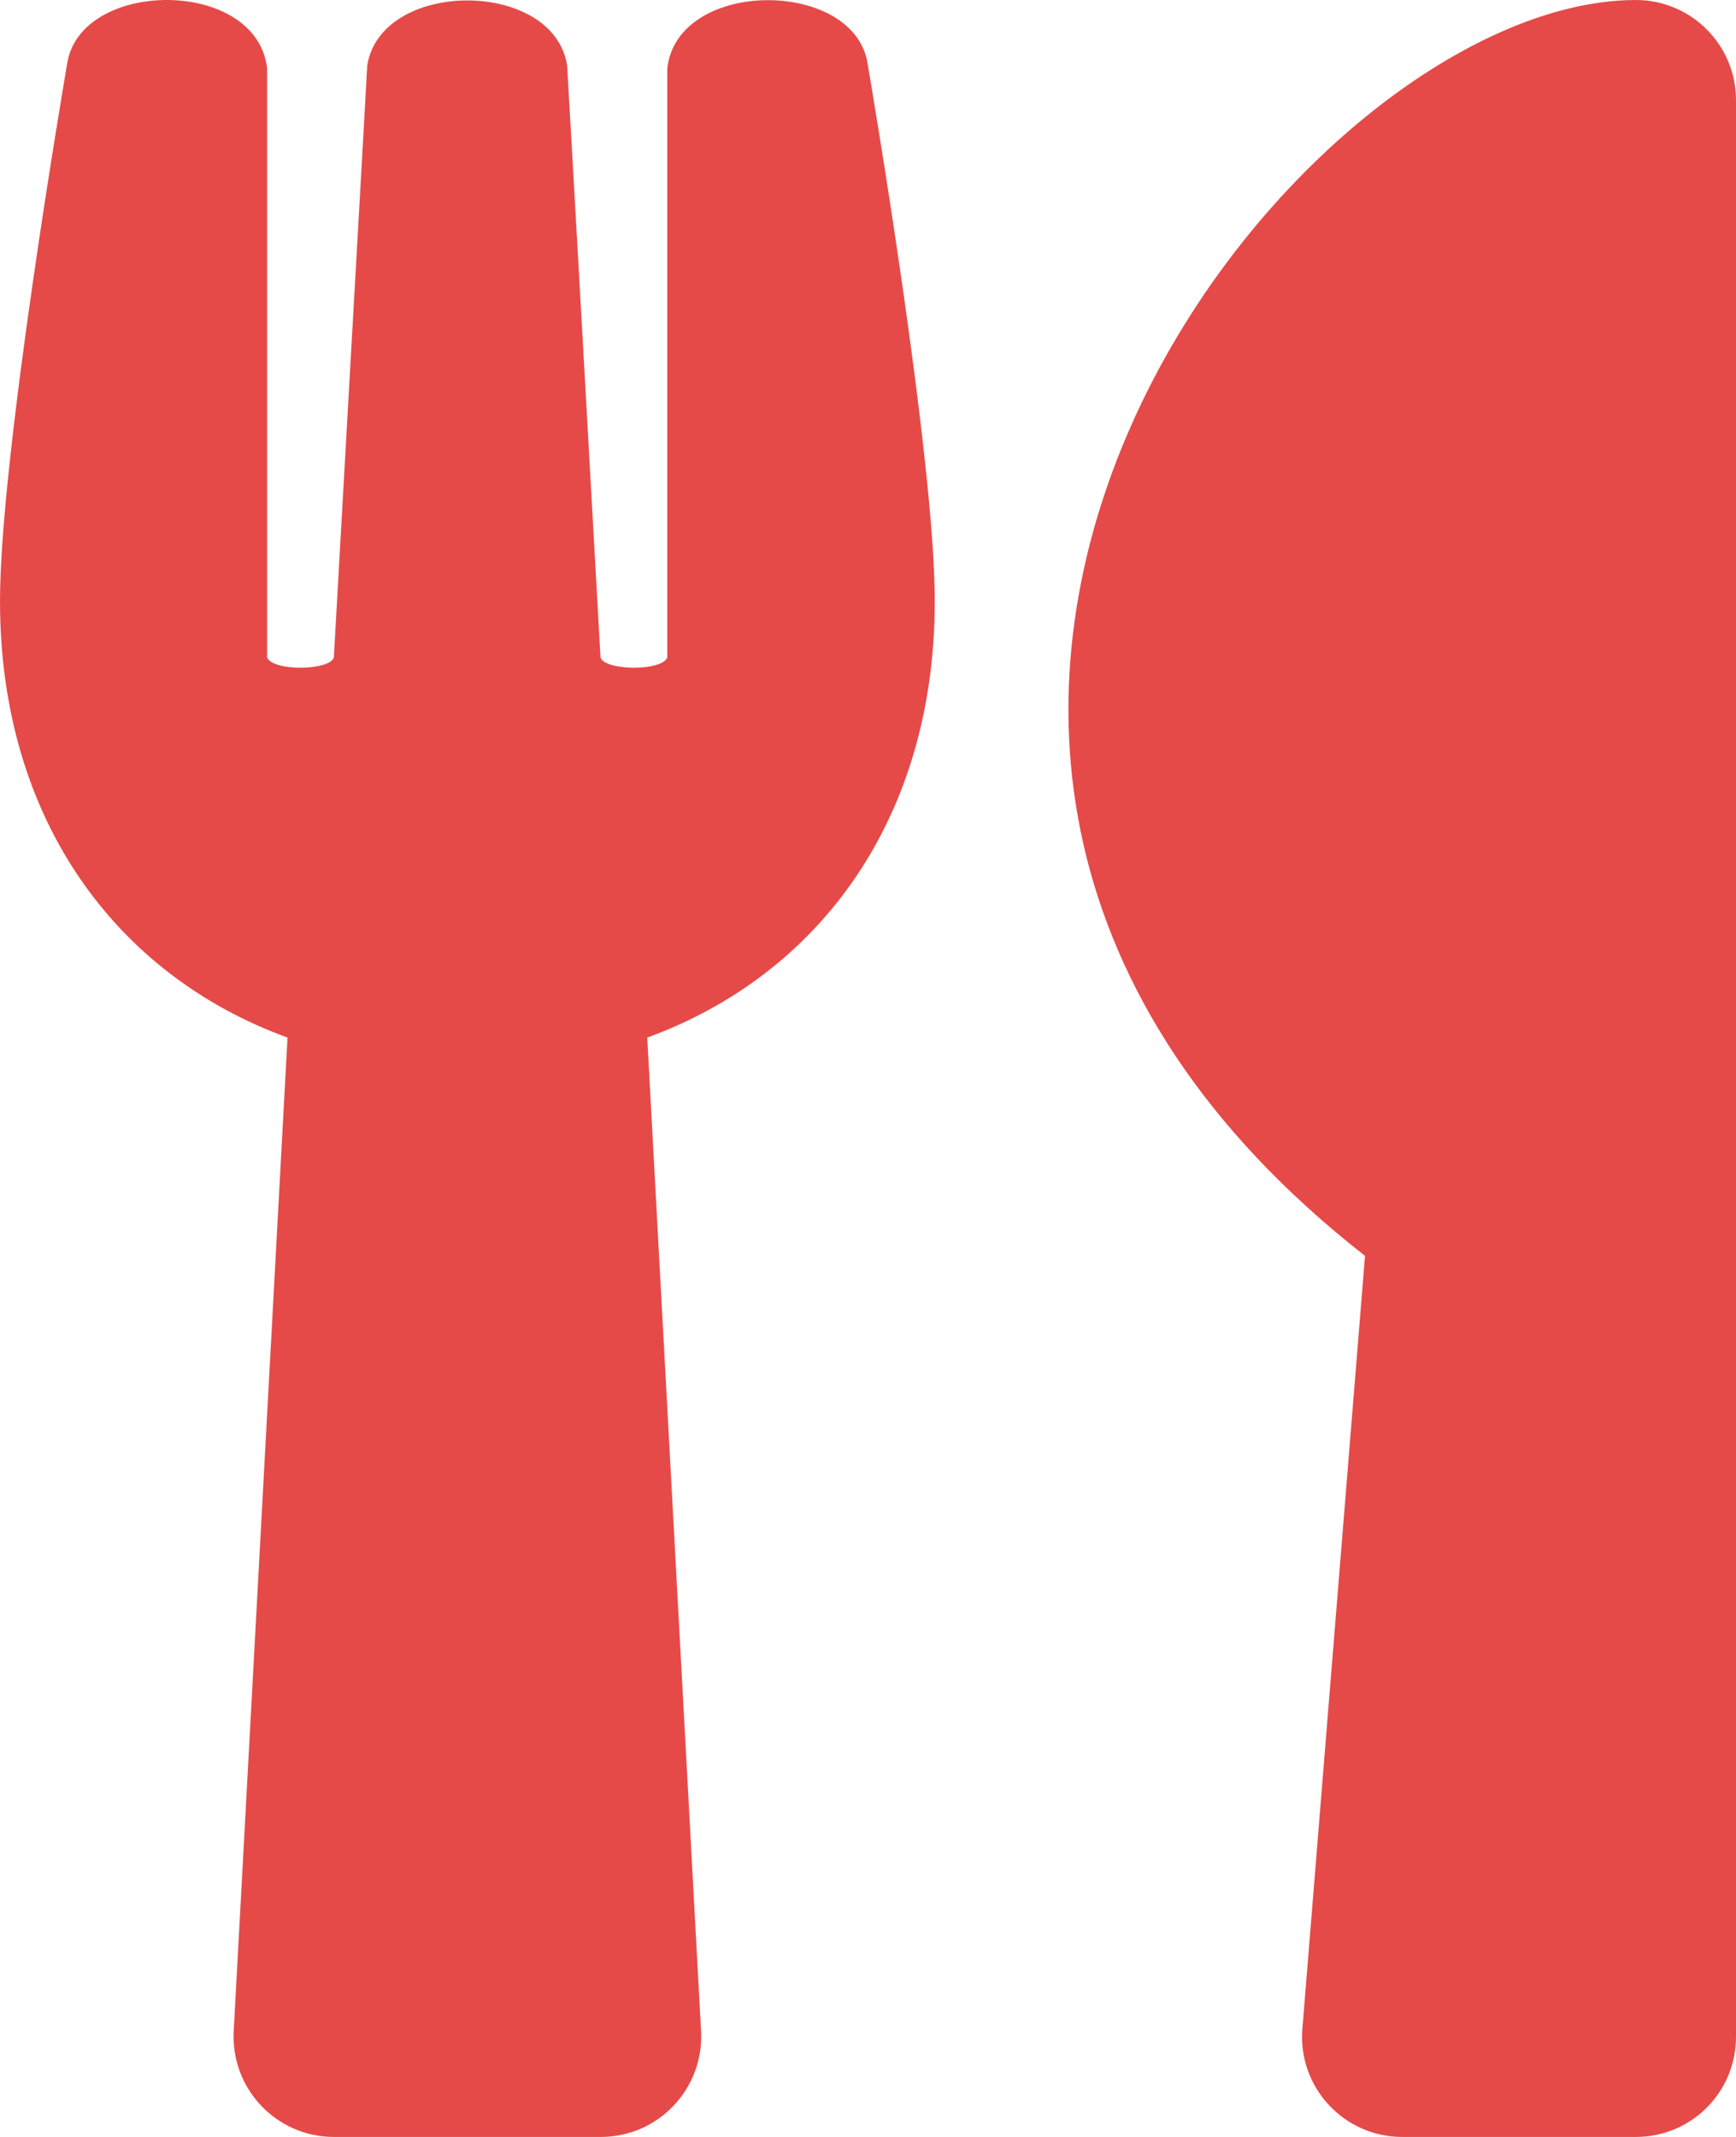 <?xml version="1.0" encoding="UTF-8" standalone="no"?>
<svg
   xmlns:dc="http://purl.org/dc/elements/1.1/"
   xmlns:cc="http://creativecommons.org/ns#"
   xmlns:rdf="http://www.w3.org/1999/02/22-rdf-syntax-ns#"
   xmlns:svg="http://www.w3.org/2000/svg"
   xmlns="http://www.w3.org/2000/svg"
   xmlns:sodipodi="http://sodipodi.sourceforge.net/DTD/sodipodi-0.dtd"
   xmlns:inkscape="http://www.inkscape.org/namespaces/inkscape"
   aria-hidden="true"
   focusable="false"
   data-prefix="fas"
   data-icon="utensils"
   class="svg-inline--fa fa-utensils fa-w-13"
   role="img"
   viewBox="0 0 162.5 200"
   version="1.1"
   id="svg4"
   sodipodi:docname="utensils-solid.svg"
   width="162.5"
   height="200"
   inkscape:version="0.92.1 r15371">
  <defs
     id="defs8" />
  <sodipodi:namedview
     pagecolor="#ffffff"
     bordercolor="#666666"
     borderopacity="1"
     objecttolerance="10"
     gridtolerance="10"
     guidetolerance="10"
     inkscape:pageopacity="0"
     inkscape:pageshadow="2"
     inkscape:window-width="1257"
     inkscape:window-height="1018"
     id="namedview6"
     showgrid="false"
     fit-margin-top="0"
     fit-margin-left="0"
     fit-margin-right="0"
     fit-margin-bottom="0"
     inkscape:zoom="0.4609375"
     inkscape:cx="208"
     inkscape:cy="256"
     inkscape:window-x="0"
     inkscape:window-y="23"
     inkscape:window-maximized="0"
     inkscape:current-layer="svg4" />
  <path
     d="m 81.211,5.938 c 0.312,1.836 6.289,36.914 6.289,50.312 0,20.43 -10.859,35 -26.914,40.859 l 5.039,93.008 C 65.898,195.469 61.64,200 56.25,200 h -25 c -5.352,0 -9.648,-4.492 -9.375,-9.883 L 26.914,97.11 C 10.82,91.25 0,76.641 0,56.25 0,42.813 5.977,7.774 6.289,5.938 c 1.25,-7.93 17.695,-8.047 18.711,0.43 V 61.524 c 0.508,1.328 5.898,1.25 6.25,0 0.547,-9.883 3.086,-54.375 3.125,-55.39 1.289,-8.125 17.461,-8.125 18.711,0 0.078,1.055 2.578,45.508 3.125,55.39 0.352,1.25 5.781,1.328 6.25,0 V 6.368 c 1.016,-8.437 17.5,-8.359 18.75,-0.43 z M 127.773,117.539 121.914,189.844 C 121.445,195.313 125.781,200 131.25,200 h 21.875 c 5.195,0 9.375,-4.18 9.375,-9.375 V 9.376 c 0,-5.156 -4.18,-9.375 -9.375,-9.375 -32.226,0 -86.484,69.726 -25.351,117.539 z"
     id="path2"
     inkscape:connector-curvature="0"
     style="fill:#e54a48;stroke-width:0.391;fill-opacity:1" />
</svg>
